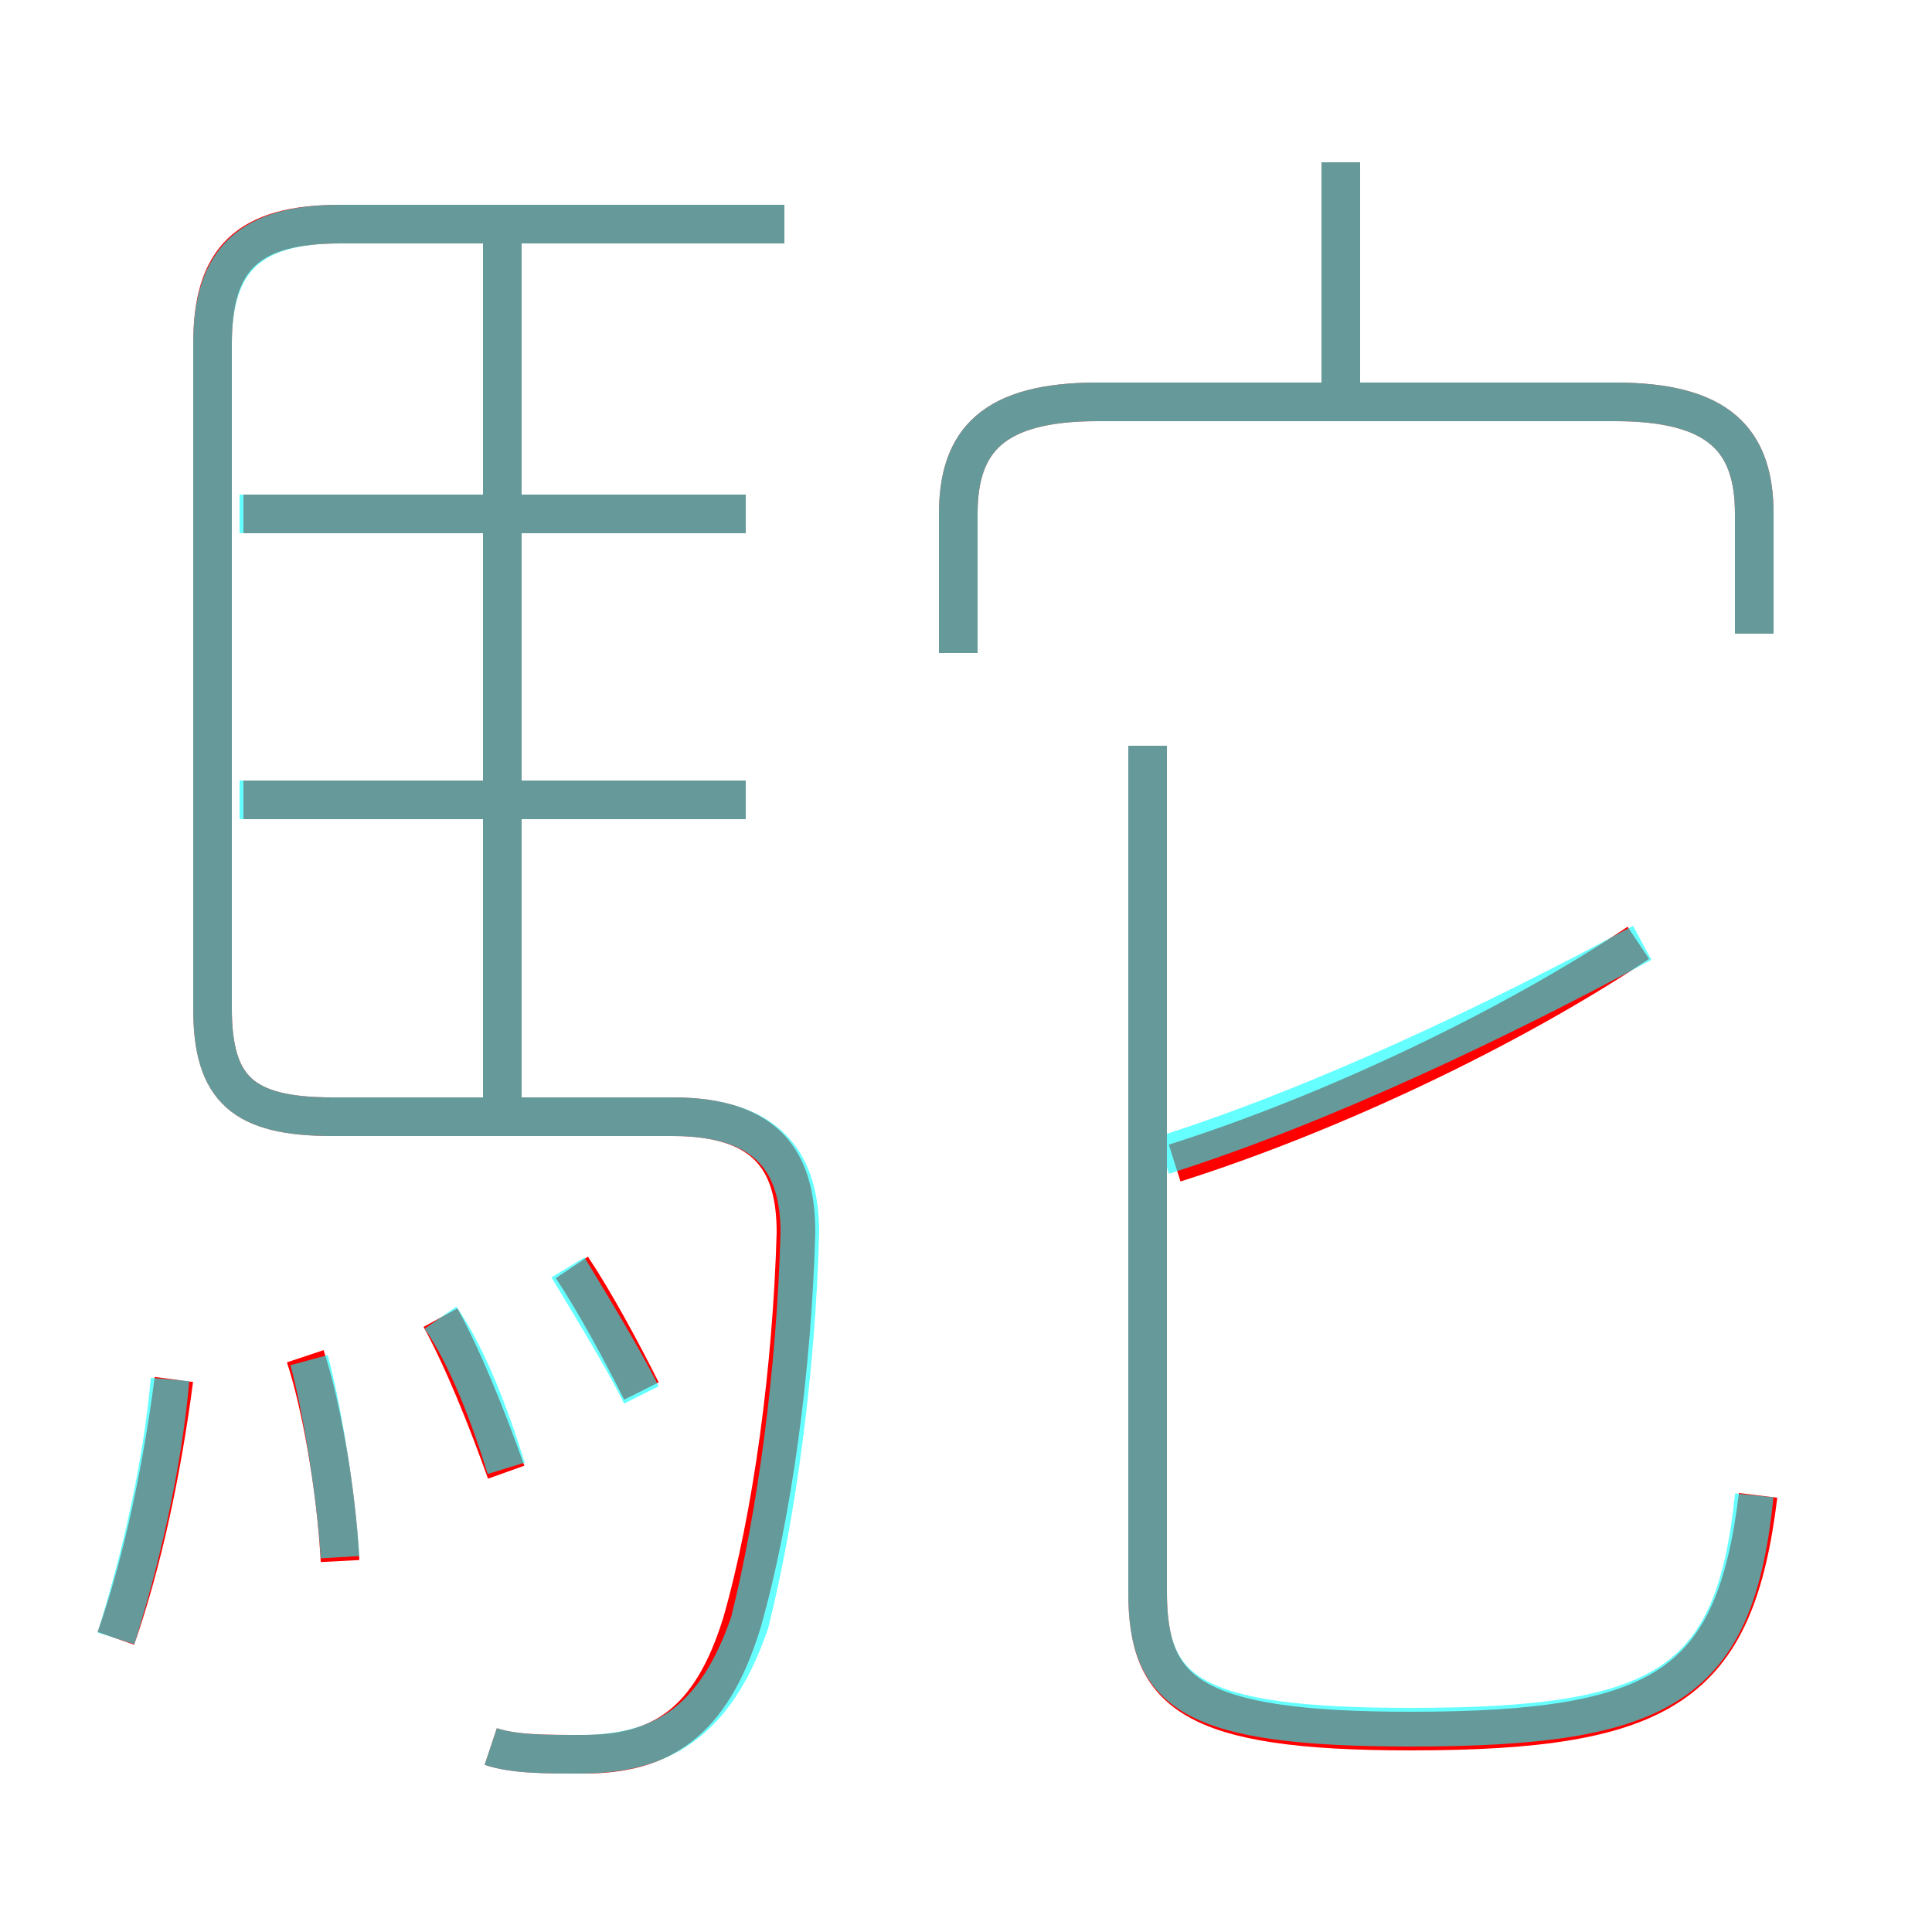 <?xml version='1.0' encoding='utf8'?>
<svg viewBox="0.0 -6.0 50.0 50.0" version="1.1" xmlns="http://www.w3.org/2000/svg">
<rect x="0.0" y="-6.0" width="50.0" height="50.0" fill="#333333" stroke="none"/>
<rect x="-1000" y="-1000" width="2000" height="2000" stroke="white" fill="white"/>
<g style="fill:none;stroke:rgba(255, 0, 0, 1);  stroke-width:1"><path d="M 12.7 1.2 C 13.3 1.4 14.1 1.4 15.1 1.4 C 17.1 1.4 18.4 0.6 19.2 -2.0 C 20.0 -4.8 20.5 -8.6 20.6 -12.1 C 20.6 -13.9 19.9 -15.1 17.4 -15.1 L 8.6 -15.1 C 6.3 -15.1 5.5 -15.8 5.5 -17.9 L 5.5 -35.1 C 5.5 -37.3 6.4 -38.2 8.8 -38.2 L 20.3 -38.2 M 3.0 -1.6 C 3.7 -3.6 4.2 -6.0 4.5 -8.3 M 8.8 -3.6 C 8.7 -5.5 8.3 -7.7 7.9 -8.9 M 13.1 -5.9 C 12.6 -7.3 12.0 -8.8 11.4 -9.9 M 16.6 -8.0 C 16.1 -9.0 15.4 -10.3 14.8 -11.2 M 19.3 -23.3 L 6.3 -23.3 M 13.0 -15.0 L 13.0 -37.9 M 19.3 -30.7 L 6.3 -30.7 M 45.5 -5.3 C 44.9 -0.4 43.1 0.8 36.5 0.8 C 30.8 0.8 29.7 -0.2 29.7 -2.8 L 29.7 -24.7 M 30.4 -13.9 C 34.5 -15.2 39.1 -17.4 42.4 -19.6 M 45.4 -27.6 L 45.4 -30.7 C 45.4 -32.6 44.5 -33.6 41.8 -33.6 L 28.4 -33.6 C 25.7 -33.6 24.8 -32.6 24.8 -30.7 L 24.8 -27.1 M 34.7 -33.6 L 34.7 -39.8" transform="translate(0.0 38.0)" />
</g>
<g style="fill:none;stroke:rgba(0, 255, 255, 0.6);  stroke-width:1">
<path d="M 12.7 1.2 C 13.3 1.4 14.1 1.4 15.0 1.4 C 17.1 1.4 18.5 0.6 19.4 -2.0 C 20.1 -4.8 20.6 -8.5 20.7 -12.1 C 20.7 -13.9 19.9 -15.1 17.4 -15.1 L 8.6 -15.1 C 6.3 -15.1 5.5 -15.8 5.5 -17.9 L 5.5 -35.1 C 5.5 -37.3 6.5 -38.2 8.8 -38.2 L 20.3 -38.2 M 3.0 -1.6 C 3.6 -3.5 4.2 -6.0 4.4 -8.3 M 8.8 -3.7 C 8.7 -5.4 8.3 -7.7 8.0 -8.8 M 13.1 -6.0 C 12.7 -7.3 12.1 -8.9 11.4 -9.9 M 16.6 -7.9 C 16.1 -8.9 15.3 -10.2 14.7 -11.2 M 19.3 -23.3 L 6.2 -23.3 M 13.0 -15.1 L 13.0 -37.9 M 19.3 -30.7 L 6.2 -30.7 M 45.4 -5.3 C 44.9 -0.4 43.1 0.7 36.5 0.7 C 30.8 0.7 29.7 -0.2 29.7 -2.8 L 29.7 -24.7 M 30.1 -14.1 C 34.2 -15.4 38.8 -17.6 42.5 -19.6 M 45.4 -27.6 L 45.4 -30.7 C 45.4 -32.6 44.5 -33.6 41.8 -33.6 L 28.4 -33.6 C 25.7 -33.6 24.8 -32.6 24.8 -30.7 L 24.8 -27.1 M 34.7 -33.5 L 34.7 -39.8" transform="translate(0.0 38.0)" />
</g>
</svg>